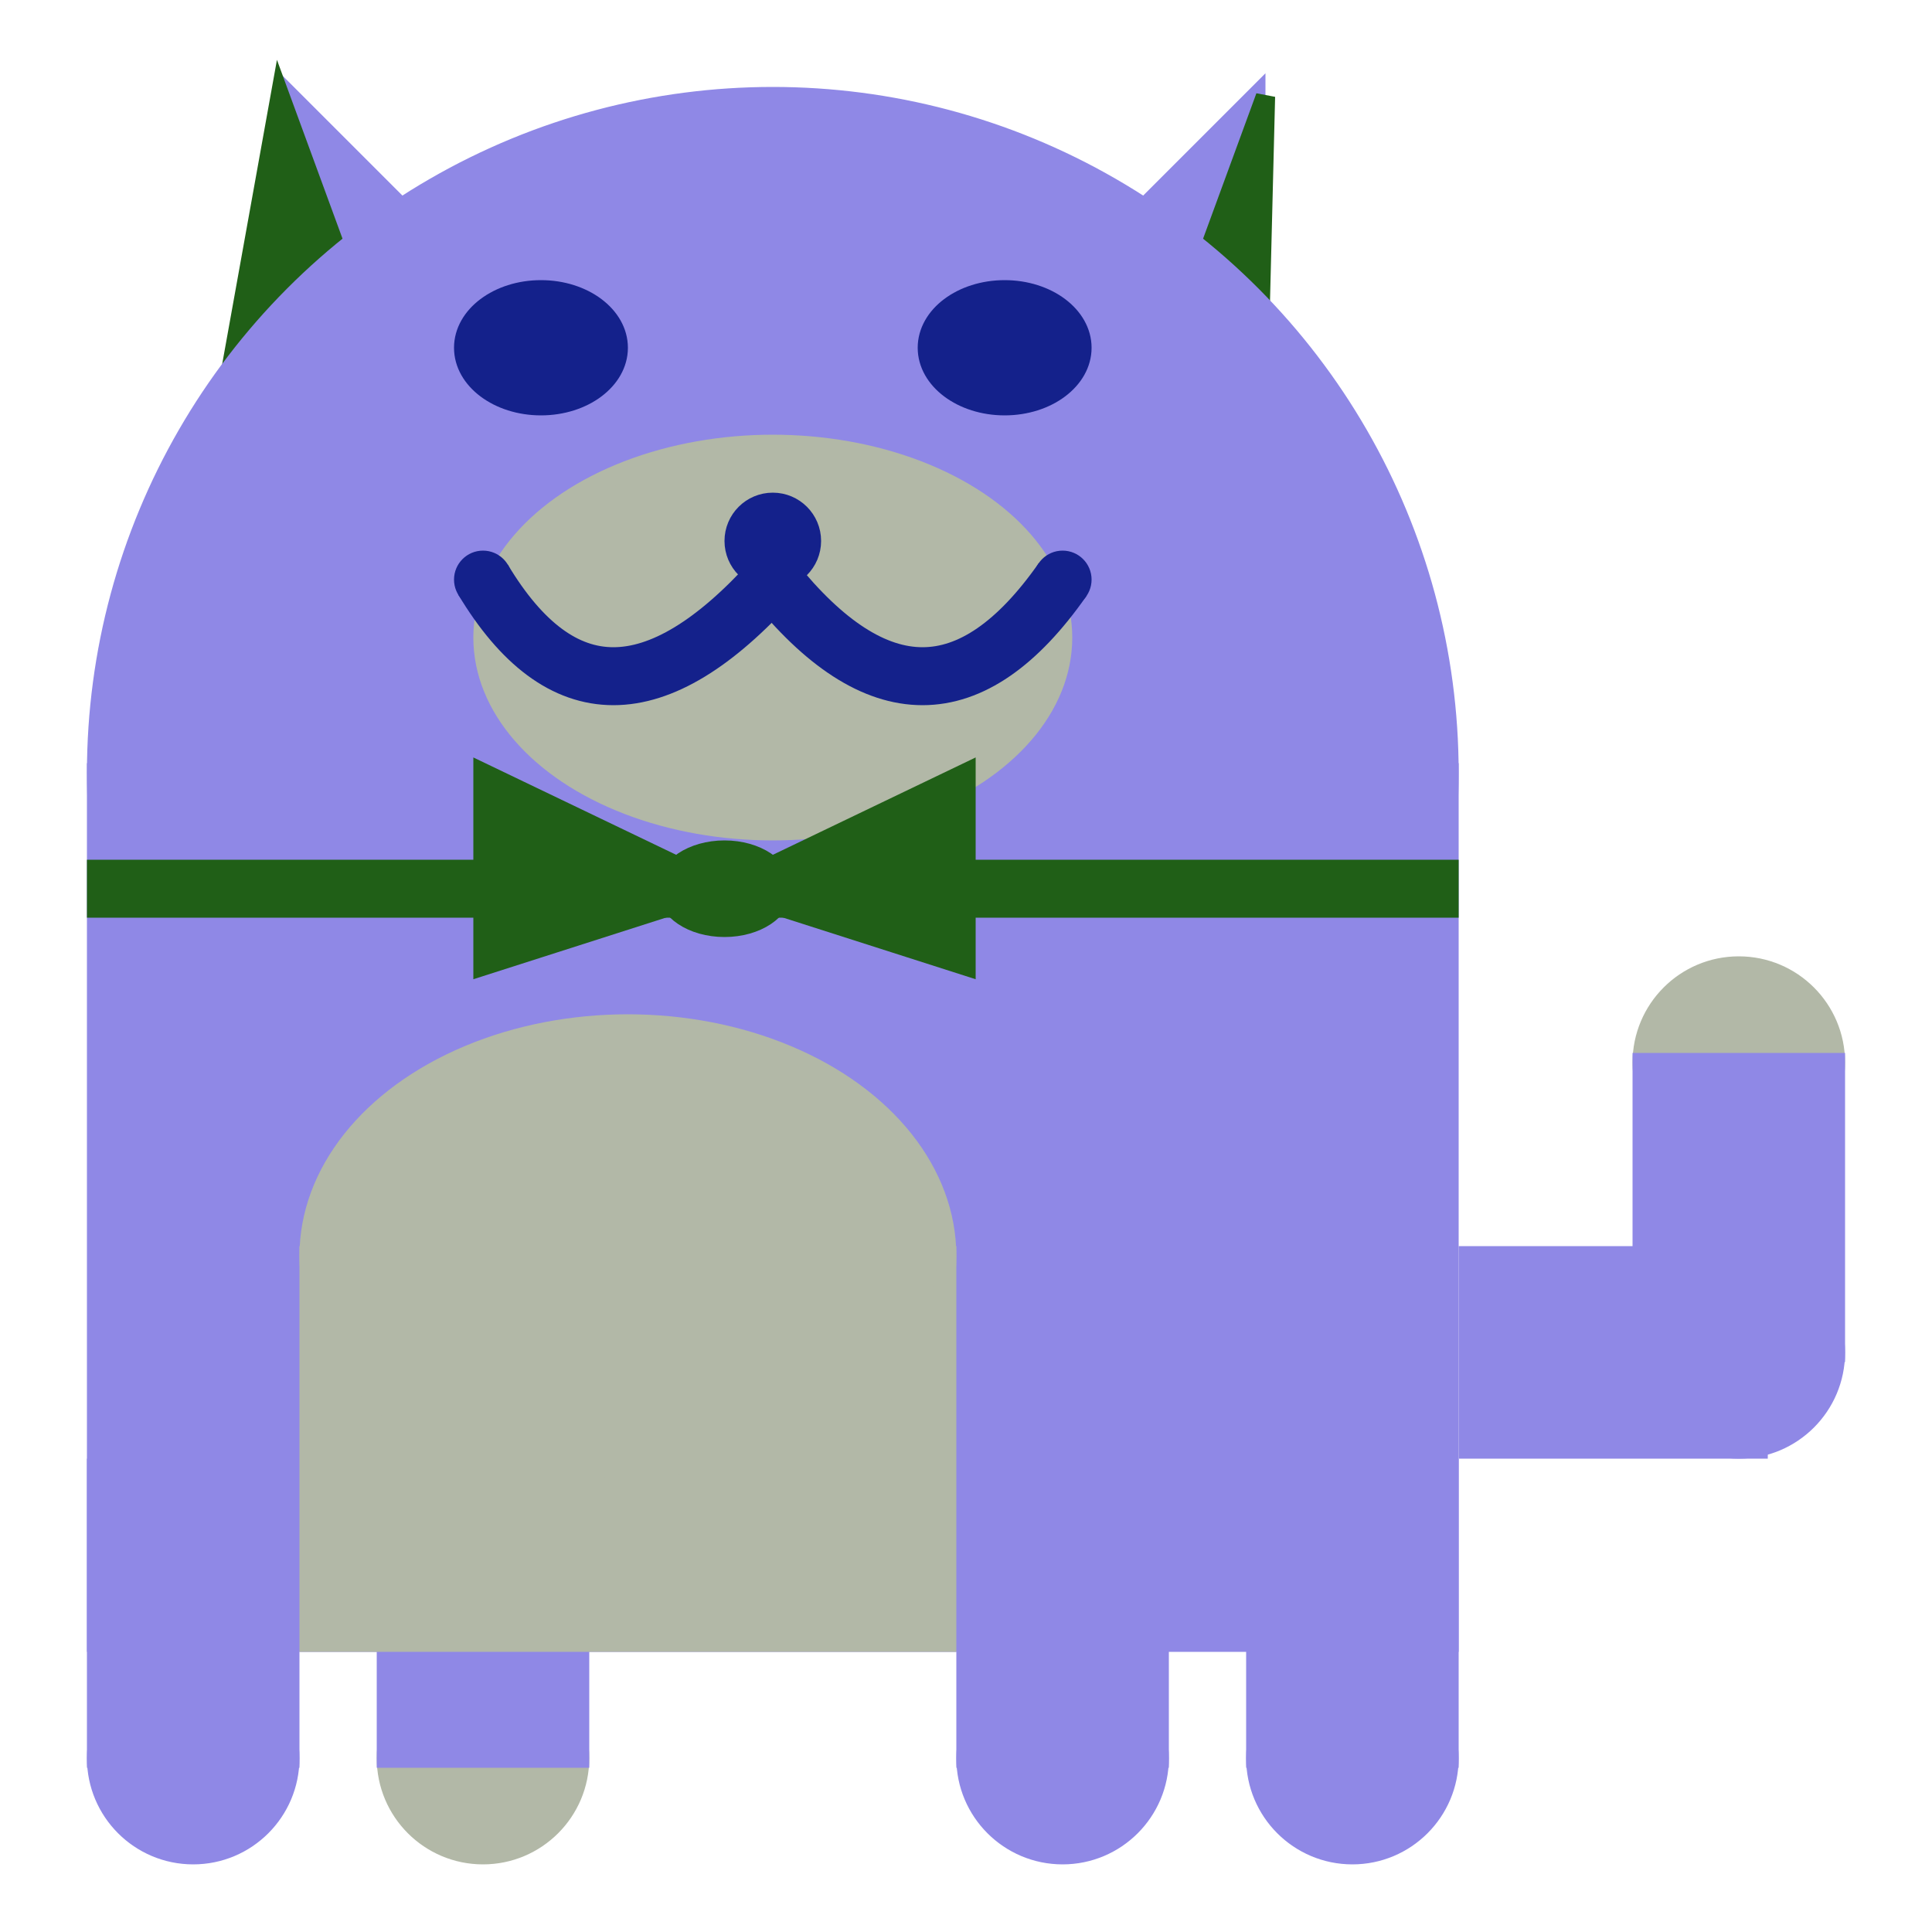<svg viewBox="0 0 100 100" xmlns="http://www.w3.org/2000/svg">
<polygon points="15,5 25,15 15,25" stroke="rgb(143, 136, 230)" fill="rgb(143, 136, 230)"/>
<polygon points="14.5,5 20,20 10,30" stroke="rgb(32, 95, 23)" fill="rgb(32, 95, 23)"/>
<polygon points="65,5 55,15 65,25" stroke="rgb(143, 136, 230)" fill="rgb(143, 136, 230)"/>
<polygon points="65.5,5 65,25 60,20" stroke="rgb(32, 95, 23)" fill="rgb(32, 95, 23)"/>
<circle cx="40" cy="40" r="35" stroke="rgb(143, 136, 230)" fill="rgb(143, 136, 230)"/>
<rect x="5" y="40" width="70" height="45" stroke="rgb(143, 136, 230)" fill="rgb(143, 136, 230)"/>
<rect x="5" y="45" width="70" height="2" stroke="rgb(32, 95, 23)" fill="rgb(32, 95, 23)"/>
<circle cx="10" cy="91" r="5" stroke="rgb(143, 136, 230)" fill="rgb(143, 136, 230)"/>
<circle cx="25" cy="91" r="5" stroke="rgb(178, 184, 167)" fill="rgb(178, 184, 167)"/>
<circle cx="55" cy="91" r="5" stroke="rgb(143, 136, 230)" fill="rgb(143, 136, 230)"/>
<circle cx="70" cy="91" r="5" stroke="rgb(143, 136, 230)" fill="rgb(143, 136, 230)"/>
<rect x="5" y="76" width="10" height="15" stroke="rgb(143, 136, 230)" fill="rgb(143, 136, 230)"/>
<rect x="20" y="76" width="10" height="15" stroke="rgb(143, 136, 230)" fill="rgb(143, 136, 230)"/>
<rect x="50" y="76" width="10" height="15" stroke="rgb(143, 136, 230)" fill="rgb(143, 136, 230)"/>
<rect x="65" y="76" width="10" height="15" stroke="rgb(143, 136, 230)" fill="rgb(143, 136, 230)"/>
<circle cx="90" cy="55" r="5" stroke="rgb(178, 184, 167)" fill="rgb(178, 184, 167)"/>
<rect x="76" y="65" width="15" height="10" stroke="rgb(143, 136, 230)" fill="rgb(143, 136, 230)"/>
<circle cx="90" cy="70" r="5" stroke="rgb(143, 136, 230)" fill="rgb(143, 136, 230)"/>
<rect x="85" y="55" width="10" height="15" stroke="rgb(143, 136, 230)" fill="rgb(143, 136, 230)"/>
<rect x="16" y="65" width="33" height="20" stroke="rgb(178, 184, 167)" fill="rgb(178, 184, 167)"/>
<ellipse cx="32.5" cy="65" rx="16.5" ry="12" stroke="rgb(178, 184, 167)" fill="rgb(178, 184, 167)" />
<ellipse cx="28" cy="18" rx="4" ry="3" stroke="rgb(20, 33, 139)" fill="rgb(20, 33, 139)" />
<ellipse cx="52" cy="18" rx="4" ry="3" stroke="rgb(20, 33, 139)" fill="rgb(20, 33, 139)" />
<ellipse cx="40" cy="33" rx="15" ry="10" stroke="rgb(178, 184, 167)" fill="rgb(178, 184, 167)" />
<path d="M 40 30 q 8 10 15 0" stroke="rgb(20, 33, 139)" stroke-width="3" fill="none" />
<circle cx="40" cy="28" r="2" stroke="rgb(20, 33, 139)" fill="rgb(20, 33, 139)"/>
<path d="M 25 30 q 6 10 15 0" stroke="rgb(20, 33, 139)" stroke-width="3" fill="none" />
<circle cx="25" cy="30" r="1" stroke="rgb(20, 33, 139)" fill="rgb(20, 33, 139)"/>
<circle cx="55" cy="30" r="1" stroke="rgb(20, 33, 139)" fill="rgb(20, 33, 139)"/>
<polygon points="37.5,46 25,40 25,50" stroke="rgb(32, 95, 23)" fill="rgb(32, 95, 23)"/>
<polygon points="37.5,46 50,40 50,50" stroke="rgb(32, 95, 23)" fill="rgb(32, 95, 23)"/>
<ellipse cx="37.5" cy="46" rx="3" ry="2" stroke="rgb(32, 95, 23)" fill="rgb(32, 95, 23)" />
</svg>